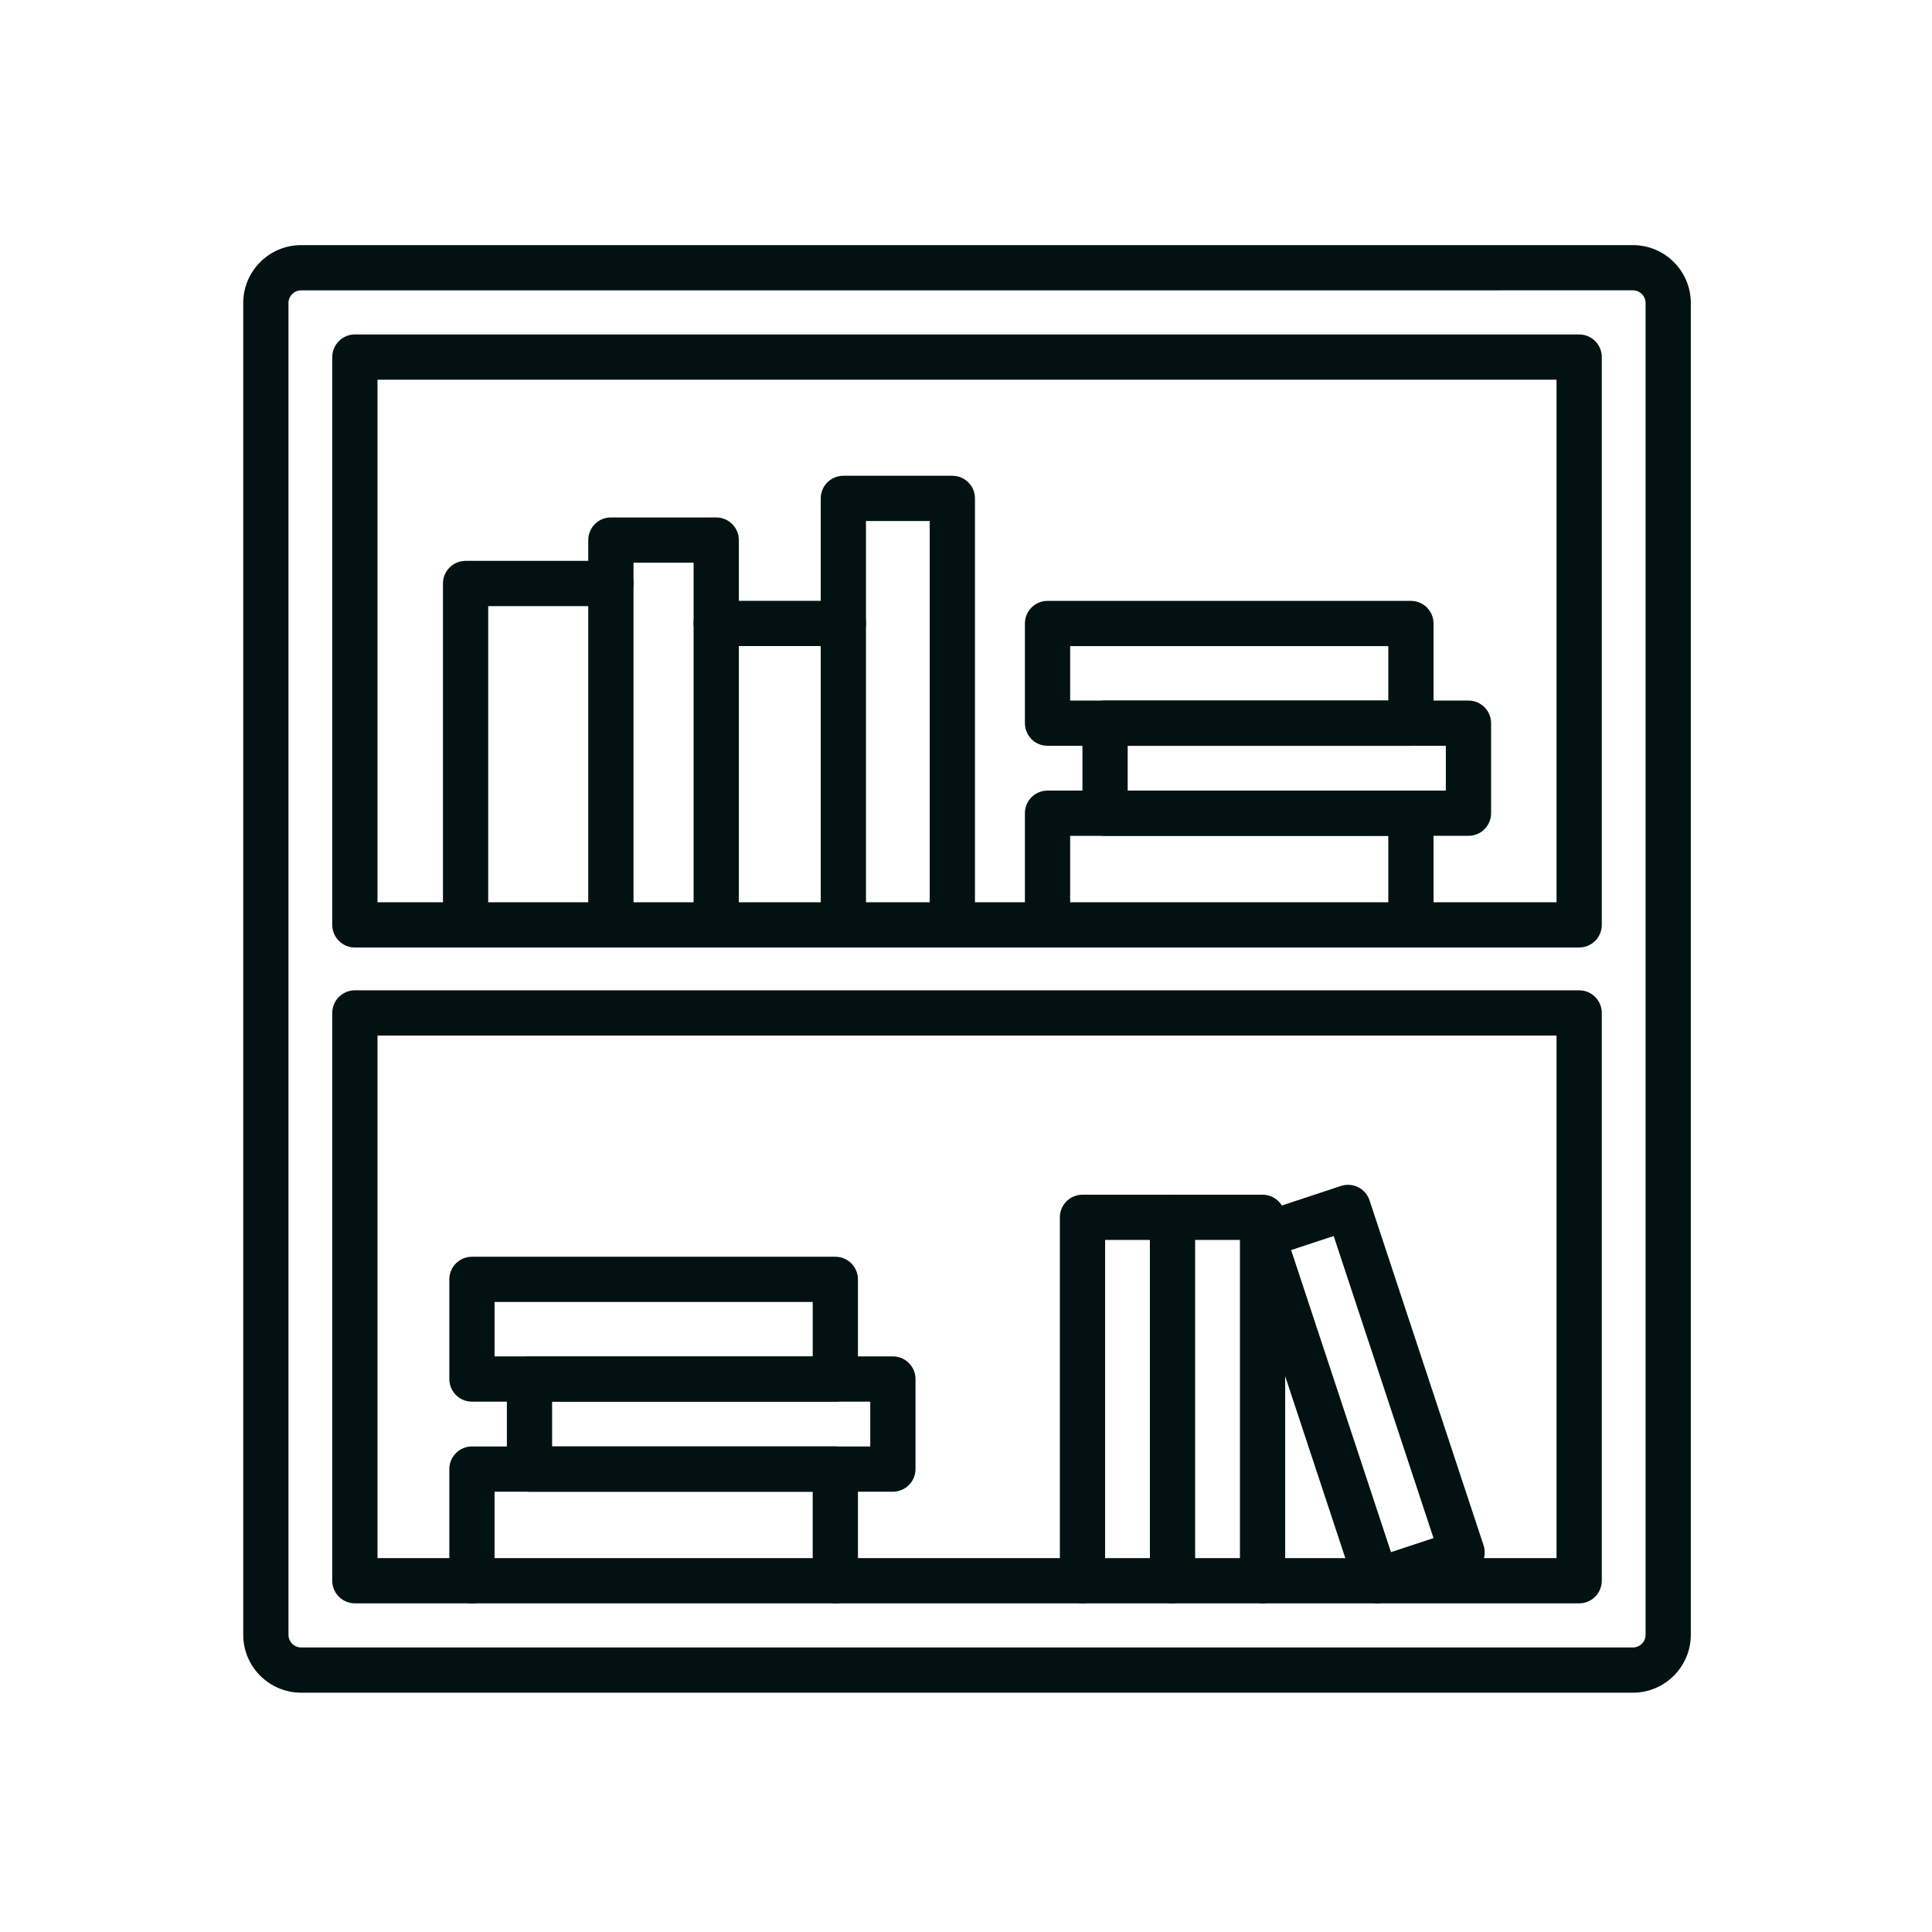 <?xml version="1.0" encoding="iso-8859-1"?>
<!-- Generator: Adobe Illustrator 25.2.0, SVG Export Plug-In . SVG Version: 6.00 Build 0)  -->
<svg version="1.1" xmlns="http://www.w3.org/2000/svg" xmlns:xlink="http://www.w3.org/1999/xlink" x="0px" y="0px"
	 viewBox="0 0 492 492" style="enable-background:new 0 0 492 492;" xml:space="preserve">
<g id="Master_Layer_2">
</g>
<g id="Layer_1">
	<g>
		<g>
			<g>
				<path style="fill-rule:evenodd;clip-rule:evenodd;fill:#021212;" d="M415.833,431.059H76.688
					c-8.131,0-14.747-6.616-14.747-14.747l0-339.146c0-8.132,6.616-14.747,14.747-14.747h339.145
					c8.132,0,14.747,6.615,14.747,14.747v339.145C430.58,424.444,423.965,431.059,415.833,431.059L415.833,431.059z M76.688,73.939
					c-1.78,0-3.227,1.448-3.227,3.227v339.145c0,1.779,1.448,3.227,3.227,3.227l339.145,0c1.779,0,3.227-1.448,3.227-3.227
					l0-339.146c0-1.78-1.448-3.227-3.227-3.227L76.688,73.939z"/>
			</g>
			<g>
				<g>
					<path style="fill-rule:evenodd;clip-rule:evenodd;fill:#021212;" d="M402.148,241.285H90.373c-3.181,0-5.76-2.579-5.76-5.76
						V90.934c0-3.181,2.579-5.76,5.76-5.76h311.775c3.181,0,5.76,2.579,5.76,5.76v144.591
						C407.908,238.706,405.329,241.285,402.148,241.285L402.148,241.285z M96.133,229.765h300.255V96.694H96.133V229.765z"/>
				</g>
				<g>
					<g>
						<g>
							<path style="fill-rule:evenodd;clip-rule:evenodd;fill:#021212;" d="M359.302,241.285c-3.181,0-5.76-2.579-5.76-5.76v-22.672
								h-81.021v22.672c0,3.181-2.579,5.76-5.76,5.76c-3.181,0-5.76-2.579-5.76-5.76v-28.432c0-3.181,2.579-5.76,5.76-5.76h92.541
								c3.181,0,5.76,2.579,5.76,5.76v28.432C365.062,238.706,362.483,241.285,359.302,241.285z"/>
						</g>
						<g>
							<path style="fill-rule:evenodd;clip-rule:evenodd;fill:#021212;" d="M373.957,212.852h-92.54c-3.181,0-5.76-2.579-5.76-5.76
								v-22.93c0-3.181,2.579-5.76,5.76-5.76h92.54c3.181,0,5.76,2.579,5.76,5.76v22.93
								C379.717,210.274,377.138,212.852,373.957,212.852L373.957,212.852z M287.176,201.332h81.02v-11.41h-81.02V201.332z"/>
						</g>
						<g>
							<path style="fill-rule:evenodd;clip-rule:evenodd;fill:#021212;" d="M359.302,189.922h-92.541c-3.181,0-5.76-2.579-5.76-5.76
								v-25.381c0-3.181,2.579-5.76,5.76-5.76h92.541c3.181,0,5.76,2.579,5.76,5.76v25.381
								C365.062,187.343,362.483,189.922,359.302,189.922L359.302,189.922z M272.521,178.402h81.021v-13.861h-81.021V178.402z"/>
						</g>
					</g>
					<g>
						<g>
							<path style="fill-rule:evenodd;clip-rule:evenodd;fill:#021212;" d="M118.564,241.285c-3.181,0-5.76-2.579-5.76-5.76v-86.935
								c0-3.181,2.579-5.76,5.76-5.76h37.002c3.181,0,5.76,2.579,5.76,5.76c0,3.181-2.579,5.76-5.76,5.76h-31.242v81.175
								C124.324,238.706,121.745,241.285,118.564,241.285z"/>
						</g>
						<g>
							<path style="fill-rule:evenodd;clip-rule:evenodd;fill:#021212;" d="M182.393,241.285c-3.181,0-5.76-2.579-5.76-5.76v-92.232
								h-15.307v92.233c0,3.181-2.579,5.76-5.76,5.76c-3.181,0-5.76-2.579-5.76-5.76v-97.993c0-3.181,2.579-5.76,5.76-5.76h26.827
								c3.181,0,5.76,2.579,5.76,5.76v97.993C188.153,238.706,185.574,241.285,182.393,241.285z"/>
						</g>
						<g>
							<path style="fill-rule:evenodd;clip-rule:evenodd;fill:#021212;" d="M214.769,164.523h-32.377c-3.181,0-5.76-2.579-5.76-5.76
								s2.579-5.76,5.76-5.76h32.377c3.181,0,5.76,2.579,5.76,5.76S217.951,164.523,214.769,164.523z"/>
						</g>
						<g>
							<path style="fill-rule:evenodd;clip-rule:evenodd;fill:#021212;" d="M242.521,241.285c-3.181,0-5.76-2.579-5.76-5.76V132.677
								h-16.232v102.848c0,3.181-2.579,5.76-5.76,5.76c-3.181,0-5.76-2.579-5.76-5.76V126.917c0-3.181,2.579-5.76,5.76-5.76h27.752
								c3.181,0,5.76,2.579,5.76,5.76v108.608C248.281,238.706,245.702,241.285,242.521,241.285z"/>
						</g>
					</g>
				</g>
			</g>
			<g>
				<g>
					<path style="fill-rule:evenodd;clip-rule:evenodd;fill:#021212;" d="M402.148,408.305H90.373c-3.181,0-5.76-2.579-5.76-5.76
						V257.954c0-3.181,2.579-5.76,5.76-5.76h311.775c3.181,0,5.76,2.579,5.76,5.76v144.591
						C407.908,405.726,405.329,408.305,402.148,408.305L402.148,408.305z M96.133,396.785h300.255V263.714H96.133V396.785z"/>
				</g>
				<g>
					<g>
						<g>
							<path style="fill-rule:evenodd;clip-rule:evenodd;fill:#021212;" d="M212.725,408.305c-3.181,0-5.76-2.579-5.76-5.76v-22.673
								h-81.02v22.673c0,3.181-2.579,5.76-5.76,5.76s-5.76-2.579-5.76-5.76v-28.433c0-3.181,2.579-5.76,5.76-5.76h92.54
								c3.181,0,5.76,2.579,5.76,5.76v28.433C218.485,405.726,215.906,408.305,212.725,408.305z"/>
						</g>
						<g>
							<path style="fill-rule:evenodd;clip-rule:evenodd;fill:#021212;" d="M227.38,379.872h-92.54c-3.181,0-5.76-2.579-5.76-5.76
								v-22.93c0-3.181,2.579-5.76,5.76-5.76h92.54c3.181,0,5.76,2.579,5.76,5.76v22.93
								C233.14,377.294,230.562,379.872,227.38,379.872L227.38,379.872z M140.6,368.352h81.02v-11.41H140.6V368.352z"/>
						</g>
						<g>
							<path style="fill-rule:evenodd;clip-rule:evenodd;fill:#021212;" d="M212.725,356.942h-92.54c-3.181,0-5.76-2.579-5.76-5.76
								v-25.381c0-3.181,2.579-5.76,5.76-5.76h92.54c3.181,0,5.76,2.579,5.76,5.76v25.381
								C218.485,354.363,215.906,356.942,212.725,356.942L212.725,356.942z M125.945,345.422h81.02v-13.861h-81.02V345.422z"/>
						</g>
					</g>
					<g>
						<g>
							<path style="fill-rule:evenodd;clip-rule:evenodd;fill:#021212;" d="M321.523,408.305c-3.181,0-5.76-2.579-5.76-5.76v-86.781
								l-11.41,0v86.781c0,3.181-2.579,5.76-5.76,5.76c-3.181,0-5.76-2.579-5.76-5.76v-92.541c0-3.181,2.579-5.76,5.76-5.76h22.93
								c3.181,0,5.76,2.579,5.76,5.76v92.541C327.283,405.726,324.704,408.305,321.523,408.305z"/>
						</g>
						<g>
							<path style="fill-rule:evenodd;clip-rule:evenodd;fill:#021212;" d="M275.662,408.305c-3.181,0-5.76-2.579-5.76-5.76v-92.541
								c0-3.181,2.579-5.76,5.76-5.76l22.93,0c3.181,0,5.76,2.579,5.76,5.76s-2.579,5.76-5.76,5.76h-17.17v86.781
								C281.422,405.726,278.844,408.305,275.662,408.305z"/>
						</g>
						<g>
							<path style="fill-rule:evenodd;clip-rule:evenodd;fill:#021212;" d="M350.565,408.305c-0.891,0-1.779-0.207-2.589-0.615
								c-1.365-0.686-2.401-1.887-2.88-3.338l-29.042-87.865c-0.48-1.451-0.363-3.032,0.323-4.397
								c0.687-1.365,1.887-2.401,3.338-2.88l21.772-7.196c3.02-0.997,6.278,0.641,7.276,3.661l29.042,87.865
								c0.998,3.021-0.641,6.279-3.661,7.276l-21.772,7.196C351.783,408.209,351.173,408.305,350.565,408.305L350.565,408.305z
								 M328.799,318.341l25.426,76.928l10.834-3.581l-25.426-76.927L328.799,318.341z"/>
						</g>
					</g>
				</g>
			</g>
		</g>
	</g>
</g>
</svg>
